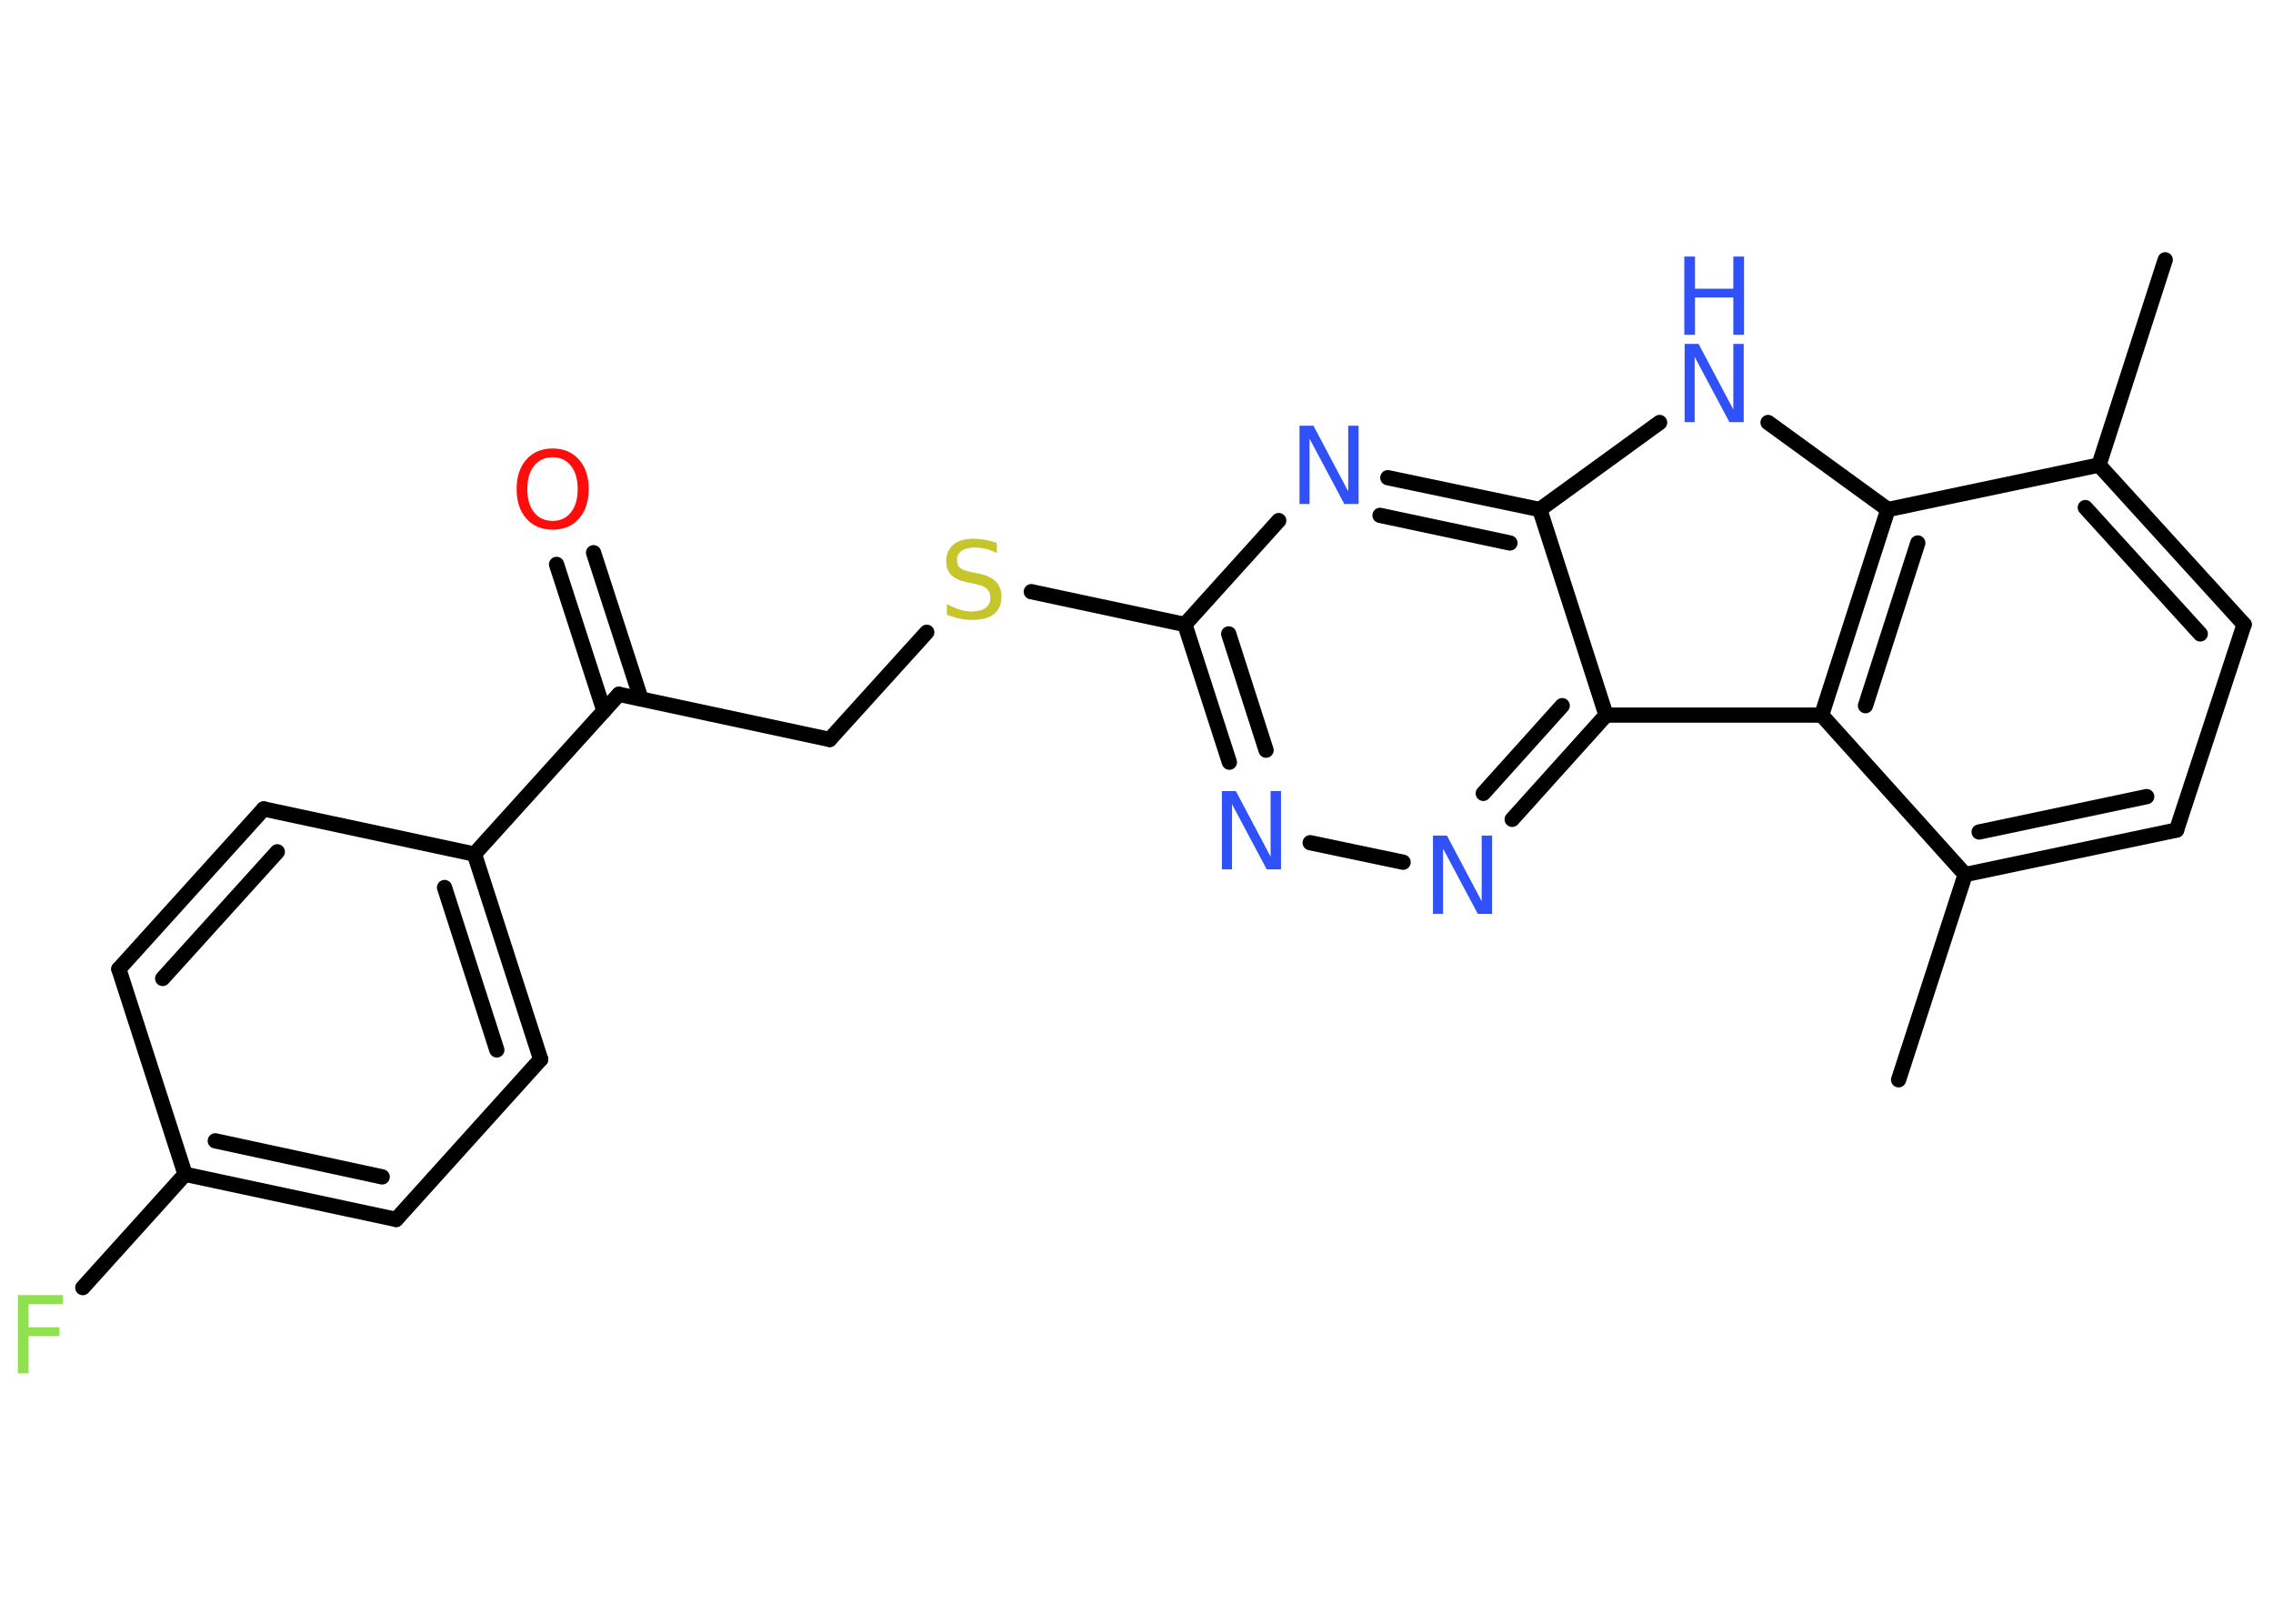<?xml version='1.0' encoding='UTF-8'?>
<!DOCTYPE svg PUBLIC "-//W3C//DTD SVG 1.1//EN" "http://www.w3.org/Graphics/SVG/1.1/DTD/svg11.dtd">
<svg version='1.2' xmlns='http://www.w3.org/2000/svg' xmlns:xlink='http://www.w3.org/1999/xlink' width='70.0mm' height='50.0mm' viewBox='0 0 70.0 50.0'>
  <desc>Generated by the Chemistry Development Kit (http://github.com/cdk)</desc>
  <g stroke-linecap='round' stroke-linejoin='round' stroke='#000000' stroke-width='.47' fill='#3050F8'>
    <rect x='.0' y='.0' width='70.0' height='50.0' fill='#FFFFFF' stroke='none'/>
    <g id='mol1' class='mol'>
      <line id='mol1bnd1' class='bond' x1='66.68' y1='8.0' x2='64.64' y2='14.32'/>
      <g id='mol1bnd2' class='bond'>
        <line x1='69.11' y1='19.23' x2='64.64' y2='14.32'/>
        <line x1='67.76' y1='19.52' x2='64.22' y2='15.63'/>
      </g>
      <line id='mol1bnd3' class='bond' x1='69.11' y1='19.23' x2='67.03' y2='25.56'/>
      <g id='mol1bnd4' class='bond'>
        <line x1='60.52' y1='26.93' x2='67.03' y2='25.56'/>
        <line x1='60.95' y1='25.62' x2='66.11' y2='24.53'/>
      </g>
      <line id='mol1bnd5' class='bond' x1='60.52' y1='26.93' x2='58.47' y2='33.25'/>
      <line id='mol1bnd6' class='bond' x1='60.52' y1='26.93' x2='56.1' y2='22.02'/>
      <g id='mol1bnd7' class='bond'>
        <line x1='58.14' y1='15.69' x2='56.1' y2='22.02'/>
        <line x1='59.06' y1='16.72' x2='57.45' y2='21.73'/>
      </g>
      <line id='mol1bnd8' class='bond' x1='64.64' y1='14.32' x2='58.14' y2='15.69'/>
      <line id='mol1bnd9' class='bond' x1='58.14' y1='15.69' x2='54.45' y2='13.01'/>
      <line id='mol1bnd10' class='bond' x1='51.11' y1='13.01' x2='47.42' y2='15.69'/>
      <g id='mol1bnd11' class='bond'>
        <line x1='47.42' y1='15.69' x2='42.74' y2='14.71'/>
        <line x1='46.5' y1='16.72' x2='42.5' y2='15.87'/>
      </g>
      <line id='mol1bnd12' class='bond' x1='39.38' y1='16.03' x2='36.49' y2='19.23'/>
      <line id='mol1bnd13' class='bond' x1='36.49' y1='19.23' x2='31.76' y2='18.22'/>
      <line id='mol1bnd14' class='bond' x1='28.54' y1='19.47' x2='25.55' y2='22.77'/>
      <line id='mol1bnd15' class='bond' x1='25.55' y1='22.77' x2='19.06' y2='21.38'/>
      <g id='mol1bnd16' class='bond'>
        <line x1='18.6' y1='21.89' x2='17.14' y2='17.38'/>
        <line x1='19.74' y1='21.52' x2='18.28' y2='17.02'/>
      </g>
      <line id='mol1bnd17' class='bond' x1='19.06' y1='21.38' x2='14.61' y2='26.3'/>
      <g id='mol1bnd18' class='bond'>
        <line x1='16.65' y1='32.62' x2='14.61' y2='26.3'/>
        <line x1='15.3' y1='32.33' x2='13.69' y2='27.33'/>
      </g>
      <line id='mol1bnd19' class='bond' x1='16.65' y1='32.62' x2='12.2' y2='37.55'/>
      <g id='mol1bnd20' class='bond'>
        <line x1='5.7' y1='36.16' x2='12.2' y2='37.55'/>
        <line x1='6.63' y1='35.13' x2='11.77' y2='36.24'/>
      </g>
      <line id='mol1bnd21' class='bond' x1='5.7' y1='36.16' x2='2.55' y2='39.65'/>
      <line id='mol1bnd22' class='bond' x1='5.7' y1='36.16' x2='3.66' y2='29.84'/>
      <g id='mol1bnd23' class='bond'>
        <line x1='8.12' y1='24.91' x2='3.66' y2='29.84'/>
        <line x1='8.54' y1='26.23' x2='5.01' y2='30.13'/>
      </g>
      <line id='mol1bnd24' class='bond' x1='14.61' y1='26.3' x2='8.12' y2='24.91'/>
      <g id='mol1bnd25' class='bond'>
        <line x1='36.49' y1='19.23' x2='37.86' y2='23.47'/>
        <line x1='37.84' y1='19.52' x2='38.99' y2='23.1'/>
      </g>
      <line id='mol1bnd26' class='bond' x1='40.35' y1='25.95' x2='43.21' y2='26.55'/>
      <g id='mol1bnd27' class='bond'>
        <line x1='46.57' y1='25.23' x2='49.46' y2='22.02'/>
        <line x1='45.68' y1='24.43' x2='48.11' y2='21.73'/>
      </g>
      <line id='mol1bnd28' class='bond' x1='47.42' y1='15.69' x2='49.46' y2='22.02'/>
      <line id='mol1bnd29' class='bond' x1='56.1' y1='22.02' x2='49.46' y2='22.02'/>
      <g id='mol1atm9' class='atom'>
        <path d='M51.87 10.59h.44l1.07 2.02v-2.02h.32v2.41h-.44l-1.07 -2.01v2.01h-.31v-2.41z' stroke='none'/>
        <path d='M51.87 7.9h.33v.99h1.18v-.99h.33v2.41h-.33v-1.15h-1.18v1.15h-.33v-2.41z' stroke='none'/>
      </g>
      <path id='mol1atm11' class='atom' d='M40.01 13.11h.44l1.07 2.02v-2.02h.32v2.41h-.44l-1.07 -2.01v2.01h-.31v-2.41z' stroke='none'/>
      <path id='mol1atm13' class='atom' d='M30.7 16.71v.32q-.18 -.09 -.35 -.13q-.16 -.04 -.32 -.04q-.27 .0 -.41 .1q-.15 .1 -.15 .29q.0 .16 .1 .24q.1 .08 .36 .13l.2 .04q.36 .07 .54 .25q.17 .17 .17 .47q.0 .35 -.23 .53q-.23 .18 -.69 .18q-.17 .0 -.36 -.04q-.19 -.04 -.4 -.12v-.33q.2 .11 .39 .17q.19 .06 .37 .06q.28 .0 .43 -.11q.15 -.11 .15 -.31q.0 -.18 -.11 -.28q-.11 -.1 -.36 -.15l-.2 -.04q-.37 -.07 -.53 -.23q-.16 -.15 -.16 -.43q.0 -.32 .22 -.51q.22 -.18 .62 -.18q.17 .0 .34 .03q.18 .03 .36 .09z' stroke='none' fill='#C6C62C'/>
      <path id='mol1atm16' class='atom' d='M17.02 14.08q-.36 .0 -.57 .26q-.21 .26 -.21 .72q.0 .46 .21 .72q.21 .26 .57 .26q.35 .0 .56 -.26q.21 -.26 .21 -.72q.0 -.46 -.21 -.72q-.21 -.26 -.56 -.26zM17.02 13.81q.5 .0 .81 .34q.3 .34 .3 .91q.0 .57 -.3 .91q-.3 .34 -.81 .34q-.51 .0 -.81 -.34q-.3 -.34 -.3 -.91q.0 -.57 .3 -.91q.3 -.34 .81 -.34z' stroke='none' fill='#FF0D0D'/>
      <path id='mol1atm21' class='atom' d='M.56 39.88h1.38v.28h-1.06v.71h.95v.27h-.95v1.15h-.33v-2.41z' stroke='none' fill='#90E050'/>
      <path id='mol1atm24' class='atom' d='M37.62 24.36h.44l1.07 2.02v-2.02h.32v2.41h-.44l-1.07 -2.01v2.01h-.31v-2.41z' stroke='none'/>
      <path id='mol1atm25' class='atom' d='M44.12 25.73h.44l1.07 2.02v-2.02h.32v2.41h-.44l-1.07 -2.01v2.01h-.31v-2.41z' stroke='none'/>
    </g>
  </g>
</svg>
